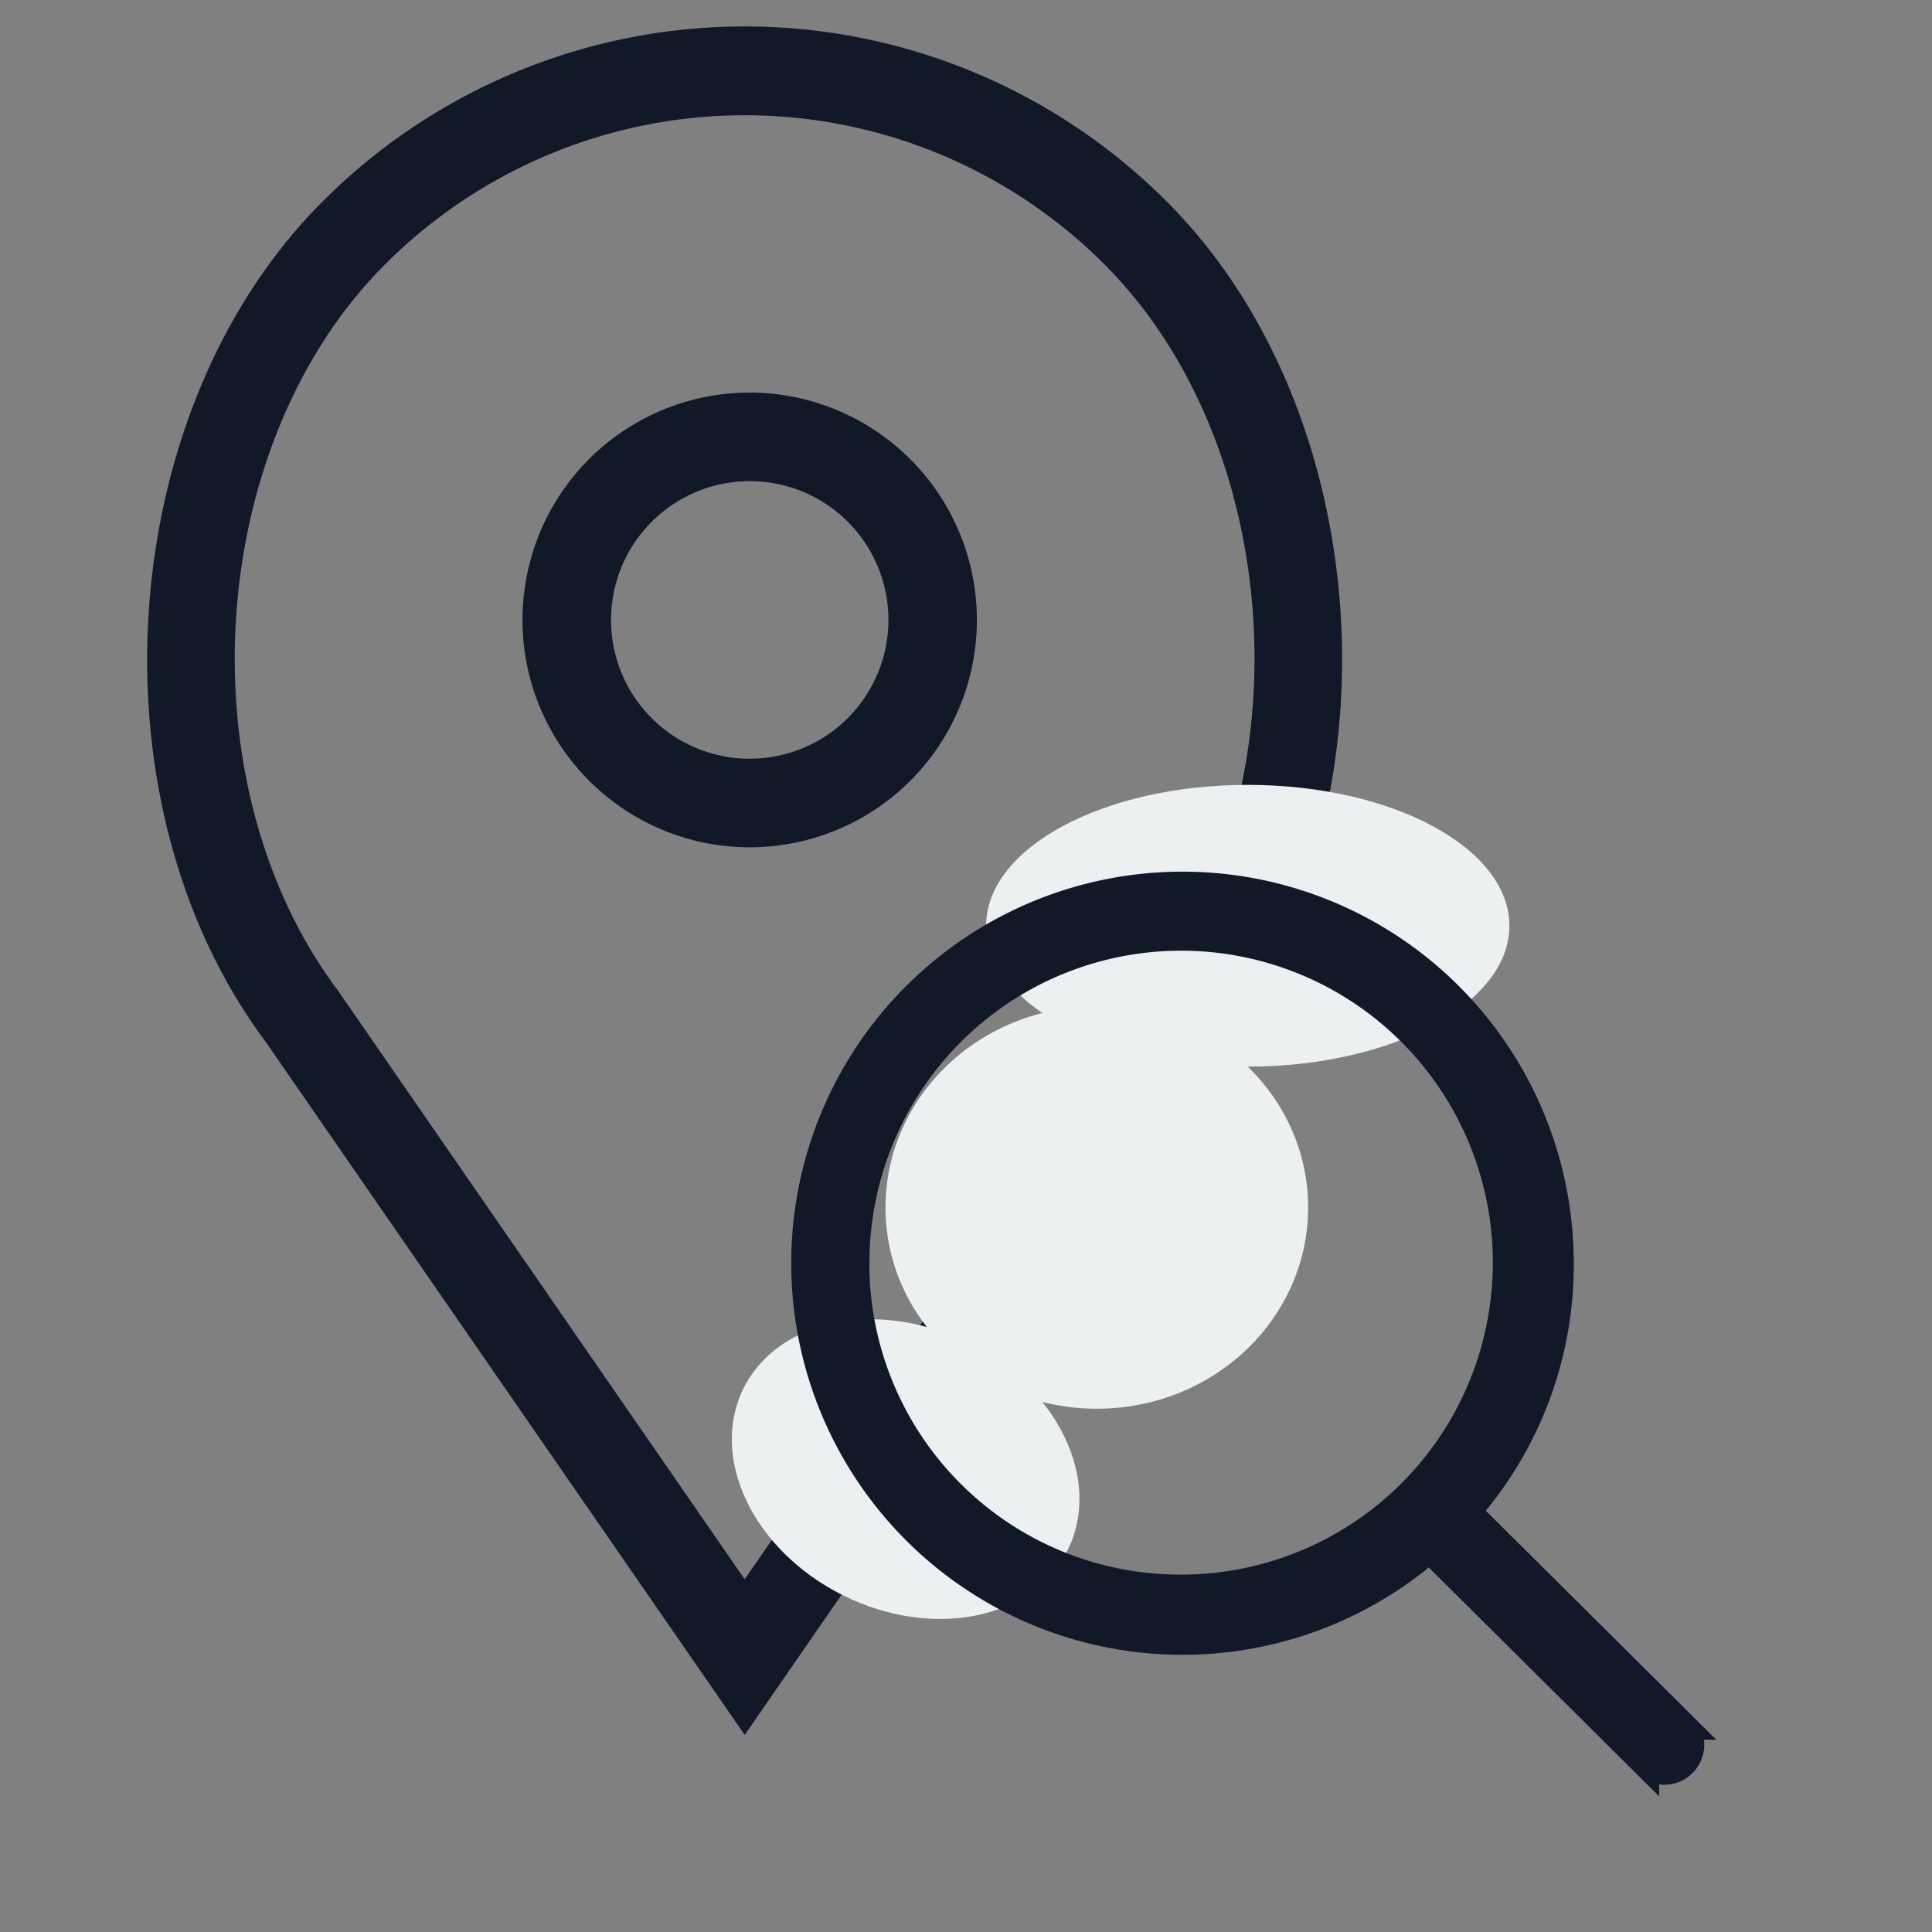<svg xmlns="http://www.w3.org/2000/svg" width="70" height="70" fill="none"><rect width="100%" height="100%" fill="#808080" stroke="none"/><path fill-rule="evenodd" clip-rule="evenodd" d="M27.176 14.724a7.73 7.73 0 00-7.154 4.769 7.741 7.741 0 005.63 10.557 7.73 7.73 0 007.942-3.292 7.74 7.74 0 00-6.418-12.034zm0 13.266a5.524 5.524 0 01-5.114-3.404 5.532 5.532 0 014.017-7.546 5.523 5.523 0 015.677 2.345 5.532 5.532 0 01-.68 6.98 5.529 5.529 0 01-3.9 1.625zM41.935 7.671A21.108 21.108 0 0026.98 1.458a21.1 21.1 0 00-14.954 6.213c-7.392 7.406-8.308 21.344-1.99 29.79L26.982 61.98l16.917-24.484c6.347-8.48 5.428-22.418-1.963-29.824zm.175 28.531L26.981 58.1 11.828 36.168C6.094 28.503 6.916 15.916 13.59 9.233a18.922 18.922 0 0120.644-4.114 18.925 18.925 0 016.144 4.114c6.669 6.683 7.49 19.27 1.732 26.97z" fill="#111827" stroke="#111827"/><path d="M45.208 38.646c5.236 0 9.48-2.285 9.48-5.104 0-2.82-4.245-5.105-9.48-5.105s-9.479 2.286-9.479 5.105c0 2.819 4.244 5.104 9.48 5.104zM30.526 57.792c3.24 1.624 6.89.897 8.154-1.623 1.263-2.52-.34-5.88-3.58-7.503-3.241-1.624-6.892-.897-8.155 1.623-1.262 2.52.34 5.88 3.58 7.503z" fill="#EDF0F1"/><path d="M39.74 51.041c4.228 0 7.656-3.264 7.656-7.291 0-4.027-3.428-7.292-7.656-7.292-4.229 0-7.657 3.265-7.657 7.292 0 4.027 3.428 7.291 7.657 7.291z" fill="#EDF0F1"/><path fill-rule="evenodd" clip-rule="evenodd" d="M60.972 62.533l-7.82-7.769a13.521 13.521 0 003.368-8.937 13.695 13.695 0 00-2.996-8.606 13.667 13.667 0 00-16.77-3.707 13.682 13.682 0 00-6.339 6.543 13.698 13.698 0 004.219 16.66 13.67 13.67 0 0017.163-.6l7.819 7.768a.97.97 0 001.045.21.961.961 0 00.31-1.562zm-29.97-16.706a11.809 11.809 0 017.224-10.96 11.785 11.785 0 0112.88 2.508 11.805 11.805 0 012.59 12.872 11.787 11.787 0 01-10.903 7.304 11.75 11.75 0 01-8.322-3.419 11.775 11.775 0 01-3.473-8.305H31z" fill="#111827" stroke="#111827"/></svg>